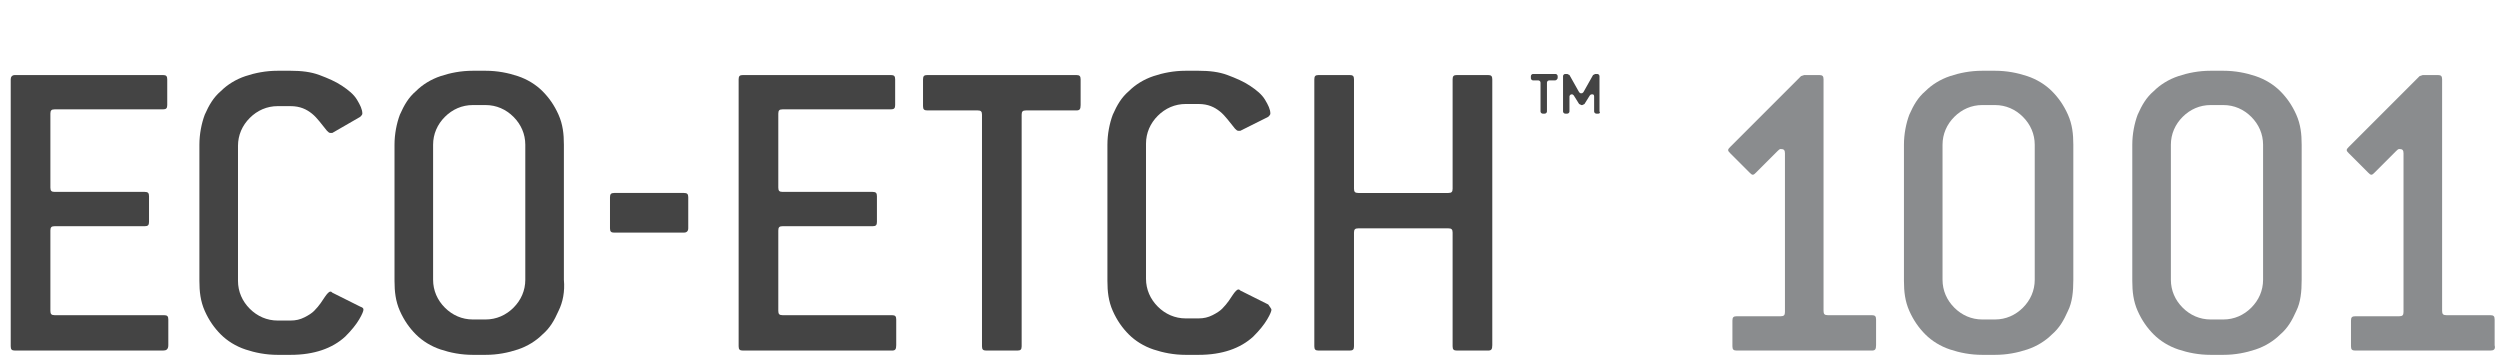 <?xml version="1.0" encoding="utf-8"?>
<!-- Generator: Adobe Illustrator 22.1.0, SVG Export Plug-In . SVG Version: 6.00 Build 0)  -->
<svg version="1.1" id="Layer_1" xmlns="http://www.w3.org/2000/svg" xmlns:xlink="http://www.w3.org/1999/xlink" x="0px" y="0px"
	 viewBox="0 0 233.2 33.1" style="enable-background:new 0 0 233.2 33.1;" xml:space="preserve">
<style type="text/css">
	.st0{fill:#444444;}
	.st1{fill:#8A8C8E;}
</style>
<g>
	<path class="st0" d="M15.2,32.7H1.4c-0.3,0-0.4-0.1-0.4-0.4V7.4C1,7.2,1.1,7,1.4,7h13.8c0.3,0,0.4,0.1,0.4,0.4v2.4
		c0,0.3-0.1,0.4-0.4,0.4H5.1c-0.3,0-0.4,0.1-0.4,0.4v6.9c0,0.3,0.1,0.4,0.4,0.4h8.4c0.3,0,0.4,0.1,0.4,0.4v2.4
		c0,0.3-0.1,0.4-0.4,0.4H5.1c-0.3,0-0.4,0.1-0.4,0.4V29c0,0.3,0.1,0.4,0.4,0.4h10.2c0.3,0,0.4,0.1,0.4,0.4v2.4
		C15.7,32.6,15.5,32.7,15.2,32.7z"/>
	<path class="st0" d="M33.9,28.9c0,0.1-0.1,0.4-0.4,0.9s-0.7,1-1.3,1.6c-1.2,1.1-2.9,1.7-5.1,1.7h-1.2c-1.1,0-2.1-0.2-3-0.5
		c-0.9-0.3-1.7-0.8-2.3-1.4c-0.6-0.6-1.1-1.3-1.5-2.2s-0.5-1.8-0.5-2.8V13.5c0-1,0.2-2,0.5-2.8c0.4-0.9,0.8-1.6,1.5-2.2
		c0.6-0.6,1.4-1.1,2.3-1.4c0.9-0.3,1.9-0.5,3-0.5h1.2c1,0,1.9,0.1,2.7,0.4s1.5,0.6,2.1,1c0.6,0.4,1.1,0.8,1.4,1.3
		c0.3,0.5,0.5,0.9,0.5,1.3c0,0.1-0.1,0.2-0.2,0.3L31,12.4c-0.1,0-0.1,0-0.2,0c-0.1,0-0.2-0.1-0.3-0.2c-0.5-0.6-0.9-1.2-1.4-1.6
		c-0.5-0.4-1.1-0.7-2-0.7h-1.2c-1,0-1.9,0.4-2.6,1.1c-0.7,0.7-1.1,1.6-1.1,2.6v12.6c0,1,0.4,1.9,1.1,2.6c0.7,0.7,1.6,1.1,2.6,1.1
		h1.2c0.5,0,0.9-0.1,1.3-0.3c0.4-0.2,0.7-0.4,0.9-0.6c0.5-0.5,0.8-1,1-1.3c0.2-0.3,0.4-0.5,0.5-0.5c0.1,0,0.1,0,0.2,0.1l2.6,1.3
		C33.9,28.7,33.9,28.8,33.9,28.9z"/>
	<path class="st0" d="M52.1,29c-0.4,0.9-0.8,1.6-1.5,2.2c-0.6,0.6-1.4,1.1-2.3,1.4c-0.9,0.3-1.9,0.5-3,0.5h-1.2
		c-1.1,0-2.1-0.2-3-0.5c-0.9-0.3-1.7-0.8-2.3-1.4c-0.6-0.6-1.1-1.3-1.5-2.2c-0.4-0.9-0.5-1.8-0.5-2.8V13.5c0-1,0.2-2,0.5-2.8
		c0.4-0.9,0.8-1.6,1.5-2.2c0.6-0.6,1.4-1.1,2.3-1.4c0.9-0.3,1.9-0.5,3-0.5h1.2c1.1,0,2.1,0.2,3,0.5c0.9,0.3,1.7,0.8,2.3,1.4
		c0.6,0.6,1.1,1.3,1.5,2.2c0.4,0.9,0.5,1.8,0.5,2.8v12.6C52.7,27.2,52.5,28.2,52.1,29z M49,13.5c0-1-0.4-1.9-1.1-2.6
		c-0.7-0.7-1.6-1.1-2.6-1.1h-1.2c-1,0-1.9,0.4-2.6,1.1c-0.7,0.7-1.1,1.6-1.1,2.6v12.6c0,1,0.4,1.9,1.1,2.6c0.7,0.7,1.6,1.1,2.6,1.1
		h1.2c1,0,1.9-0.4,2.6-1.1c0.7-0.7,1.1-1.6,1.1-2.6V13.5z"/>
	<path class="st0" d="M63.8,21.7h-6.5c-0.3,0-0.4-0.1-0.4-0.4v-2.9c0-0.3,0.1-0.4,0.4-0.4h6.5c0.3,0,0.4,0.1,0.4,0.4v2.9
		C64.2,21.6,64,21.7,63.8,21.7z"/>
	<path class="st0" d="M83.2,32.7H69.3c-0.3,0-0.4-0.1-0.4-0.4V7.4c0-0.3,0.1-0.4,0.4-0.4h13.8c0.3,0,0.4,0.1,0.4,0.4v2.4
		c0,0.3-0.1,0.4-0.4,0.4H73c-0.3,0-0.4,0.1-0.4,0.4v6.9c0,0.3,0.1,0.4,0.4,0.4h8.4c0.3,0,0.4,0.1,0.4,0.4v2.4c0,0.3-0.1,0.4-0.4,0.4
		H73c-0.3,0-0.4,0.1-0.4,0.4V29c0,0.3,0.1,0.4,0.4,0.4h10.2c0.3,0,0.4,0.1,0.4,0.4v2.4C83.6,32.6,83.5,32.7,83.2,32.7z"/>
	<path class="st0" d="M100.4,10.3h-4.7c-0.3,0-0.4,0.1-0.4,0.4v21.6c0,0.3-0.1,0.4-0.4,0.4H92c-0.3,0-0.4-0.1-0.4-0.4V10.7
		c0-0.3-0.1-0.4-0.4-0.4h-4.7c-0.3,0-0.4-0.1-0.4-0.4V7.4c0-0.3,0.1-0.4,0.4-0.4h13.9c0.3,0,0.4,0.1,0.4,0.4v2.4
		C100.8,10.2,100.7,10.3,100.4,10.3z"/>
	<path class="st0" d="M118.6,28.9c0,0.1-0.1,0.4-0.4,0.9c-0.3,0.5-0.7,1-1.3,1.6c-1.2,1.1-2.9,1.7-5.1,1.7h-1.2
		c-1.1,0-2.1-0.2-3-0.5c-0.9-0.3-1.7-0.8-2.3-1.4c-0.6-0.6-1.1-1.3-1.5-2.2s-0.5-1.8-0.5-2.8V13.5c0-1,0.2-2,0.5-2.8
		c0.4-0.9,0.8-1.6,1.5-2.2c0.6-0.6,1.4-1.1,2.3-1.4c0.9-0.3,1.9-0.5,3-0.5h1.2c1,0,1.9,0.1,2.7,0.4c0.8,0.3,1.5,0.6,2.1,1
		c0.6,0.4,1.1,0.8,1.4,1.3c0.3,0.5,0.5,0.9,0.5,1.3c0,0.1-0.1,0.2-0.2,0.3l-2.6,1.3c-0.1,0-0.1,0-0.2,0c-0.1,0-0.2-0.1-0.3-0.2
		c-0.5-0.6-0.9-1.2-1.4-1.6c-0.5-0.4-1.1-0.7-2-0.7h-1.2c-1,0-1.9,0.4-2.6,1.1c-0.7,0.7-1.1,1.6-1.1,2.6v12.6c0,1,0.4,1.9,1.1,2.6
		c0.7,0.7,1.6,1.1,2.6,1.1h1.2c0.5,0,0.9-0.1,1.3-0.3c0.4-0.2,0.7-0.4,0.9-0.6c0.5-0.5,0.8-1,1-1.3c0.2-0.3,0.4-0.5,0.5-0.5
		c0.1,0,0.1,0,0.2,0.1l2.6,1.3C118.5,28.7,118.6,28.8,118.6,28.9z"/>
	<path class="st0" d="M138.8,32.7h-2.9c-0.3,0-0.4-0.1-0.4-0.4V21.7c0-0.3-0.1-0.4-0.4-0.4h-8.4c-0.3,0-0.4,0.1-0.4,0.4v10.6
		c0,0.3-0.1,0.4-0.4,0.4h-2.9c-0.3,0-0.4-0.1-0.4-0.4V7.4c0-0.3,0.1-0.4,0.4-0.4h2.9c0.3,0,0.4,0.1,0.4,0.4v10.2
		c0,0.3,0.1,0.4,0.4,0.4h8.4c0.3,0,0.4-0.1,0.4-0.4V7.4c0-0.3,0.1-0.4,0.4-0.4h2.9c0.3,0,0.4,0.1,0.4,0.4v24.8
		C139.2,32.6,139.1,32.7,138.8,32.7z"/>
	<path class="st0" d="M145,7.5h-0.5c-0.1,0-0.2,0.1-0.2,0.2v2.7c0,0.1-0.1,0.2-0.2,0.2h-0.2c-0.1,0-0.2-0.1-0.2-0.2V7.7
		c0-0.1-0.1-0.2-0.2-0.2h-0.5c-0.1,0-0.2-0.1-0.2-0.2V7.1c0-0.1,0.1-0.2,0.2-0.2h2.1c0.1,0,0.2,0.1,0.2,0.2v0.2
		C145.2,7.5,145.1,7.5,145,7.5z M149.1,10.6h-0.2c-0.1,0-0.2-0.1-0.2-0.2V9c0-0.2-0.1-0.2-0.2-0.2c-0.1,0-0.1,0-0.2,0.1l-0.5,0.8
		l-0.2,0.1h-0.1l-0.2-0.1l-0.5-0.8c-0.1-0.1-0.1-0.1-0.2-0.1c-0.1,0-0.2,0.1-0.2,0.2v1.4c0,0.1-0.1,0.2-0.2,0.2h-0.2
		c-0.1,0-0.2-0.1-0.2-0.2V7.1c0-0.1,0.1-0.2,0.2-0.2h0.2l0.2,0.1l0.9,1.6c0.1,0.1,0.1,0.1,0.2,0.1c0.1,0,0.1,0,0.2-0.1l0.9-1.6
		l0.2-0.1h0.2c0.1,0,0.2,0.1,0.2,0.2v3.3C149.3,10.5,149.2,10.6,149.1,10.6z"/>
	<path class="st1" d="M174.6,32.7H162c-0.3,0-0.4-0.1-0.4-0.4v-2.4c0-0.3,0.1-0.4,0.4-0.4h4.1c0.3,0,0.4-0.1,0.4-0.4V14.3
		c0-0.3-0.1-0.4-0.4-0.4c-0.1,0-0.2,0.1-0.3,0.2l-2,2c-0.1,0.1-0.2,0.2-0.3,0.2s-0.2-0.1-0.3-0.2l-1.8-1.8c-0.1-0.1-0.2-0.2-0.2-0.3
		c0-0.1,0.1-0.2,0.2-0.3l6.6-6.6l0.3-0.1h1.4c0.3,0,0.4,0.1,0.4,0.4V29c0,0.3,0.1,0.4,0.4,0.4h4.1c0.3,0,0.4,0.1,0.4,0.4v2.4
		C175,32.6,174.9,32.7,174.6,32.7z"/>
	<path class="st1" d="M192.9,29c-0.4,0.9-0.8,1.6-1.5,2.2c-0.6,0.6-1.4,1.1-2.3,1.4c-0.9,0.3-1.9,0.5-3,0.5h-1.2
		c-1.1,0-2.1-0.2-3-0.5c-0.9-0.3-1.7-0.8-2.3-1.4c-0.6-0.6-1.1-1.3-1.5-2.2s-0.5-1.8-0.5-2.8V13.5c0-1,0.2-2,0.5-2.8
		c0.4-0.9,0.8-1.6,1.5-2.2c0.6-0.6,1.4-1.1,2.3-1.4c0.9-0.3,1.9-0.5,3-0.5h1.2c1.1,0,2.1,0.2,3,0.5c0.9,0.3,1.7,0.8,2.3,1.4
		c0.6,0.6,1.1,1.3,1.5,2.2c0.4,0.9,0.5,1.8,0.5,2.8v12.6C193.4,27.2,193.3,28.2,192.9,29z M189.8,13.5c0-1-0.4-1.9-1.1-2.6
		c-0.7-0.7-1.6-1.1-2.6-1.1h-1.2c-1,0-1.9,0.4-2.6,1.1c-0.7,0.7-1.1,1.6-1.1,2.6v12.6c0,1,0.4,1.9,1.1,2.6c0.7,0.7,1.6,1.1,2.6,1.1
		h1.2c1,0,1.9-0.4,2.6-1.1c0.7-0.7,1.1-1.6,1.1-2.6V13.5z"/>
	<path class="st1" d="M214.2,29c-0.4,0.9-0.8,1.6-1.5,2.2c-0.6,0.6-1.4,1.1-2.3,1.4c-0.9,0.3-1.9,0.5-3,0.5h-1.2
		c-1.1,0-2.1-0.2-3-0.5c-0.9-0.3-1.7-0.8-2.3-1.4c-0.6-0.6-1.1-1.3-1.5-2.2c-0.4-0.9-0.5-1.8-0.5-2.8V13.5c0-1,0.2-2,0.5-2.8
		c0.4-0.9,0.8-1.6,1.5-2.2c0.6-0.6,1.4-1.1,2.3-1.4c0.9-0.3,1.9-0.5,3-0.5h1.2c1.1,0,2.1,0.2,3,0.5c0.9,0.3,1.7,0.8,2.3,1.4
		c0.6,0.6,1.1,1.3,1.5,2.2c0.4,0.9,0.5,1.8,0.5,2.8v12.6C214.7,27.2,214.6,28.2,214.2,29z M211.1,13.5c0-1-0.4-1.9-1.1-2.6
		c-0.7-0.7-1.6-1.1-2.6-1.1h-1.2c-1,0-1.9,0.4-2.6,1.1c-0.7,0.7-1.1,1.6-1.1,2.6v12.6c0,1,0.4,1.9,1.1,2.6c0.7,0.7,1.6,1.1,2.6,1.1
		h1.2c1,0,1.9-0.4,2.6-1.1c0.7-0.7,1.1-1.6,1.1-2.6V13.5z"/>
	<path class="st1" d="M232.3,32.7h-12.6c-0.3,0-0.4-0.1-0.4-0.4v-2.4c0-0.3,0.1-0.4,0.4-0.4h4.1c0.3,0,0.4-0.1,0.4-0.4V14.3
		c0-0.3-0.1-0.4-0.4-0.4c-0.1,0-0.2,0.1-0.3,0.2l-2,2c-0.1,0.1-0.2,0.2-0.3,0.2s-0.2-0.1-0.3-0.2l-1.8-1.8c-0.1-0.1-0.2-0.2-0.2-0.3
		c0-0.1,0.1-0.2,0.2-0.3l6.6-6.6L226,7h1.4c0.3,0,0.4,0.1,0.4,0.4V29c0,0.3,0.1,0.4,0.4,0.4h4.1c0.3,0,0.4,0.1,0.4,0.4v2.4
		C232.8,32.6,232.6,32.7,232.3,32.7z"/>
</g>
</svg>
